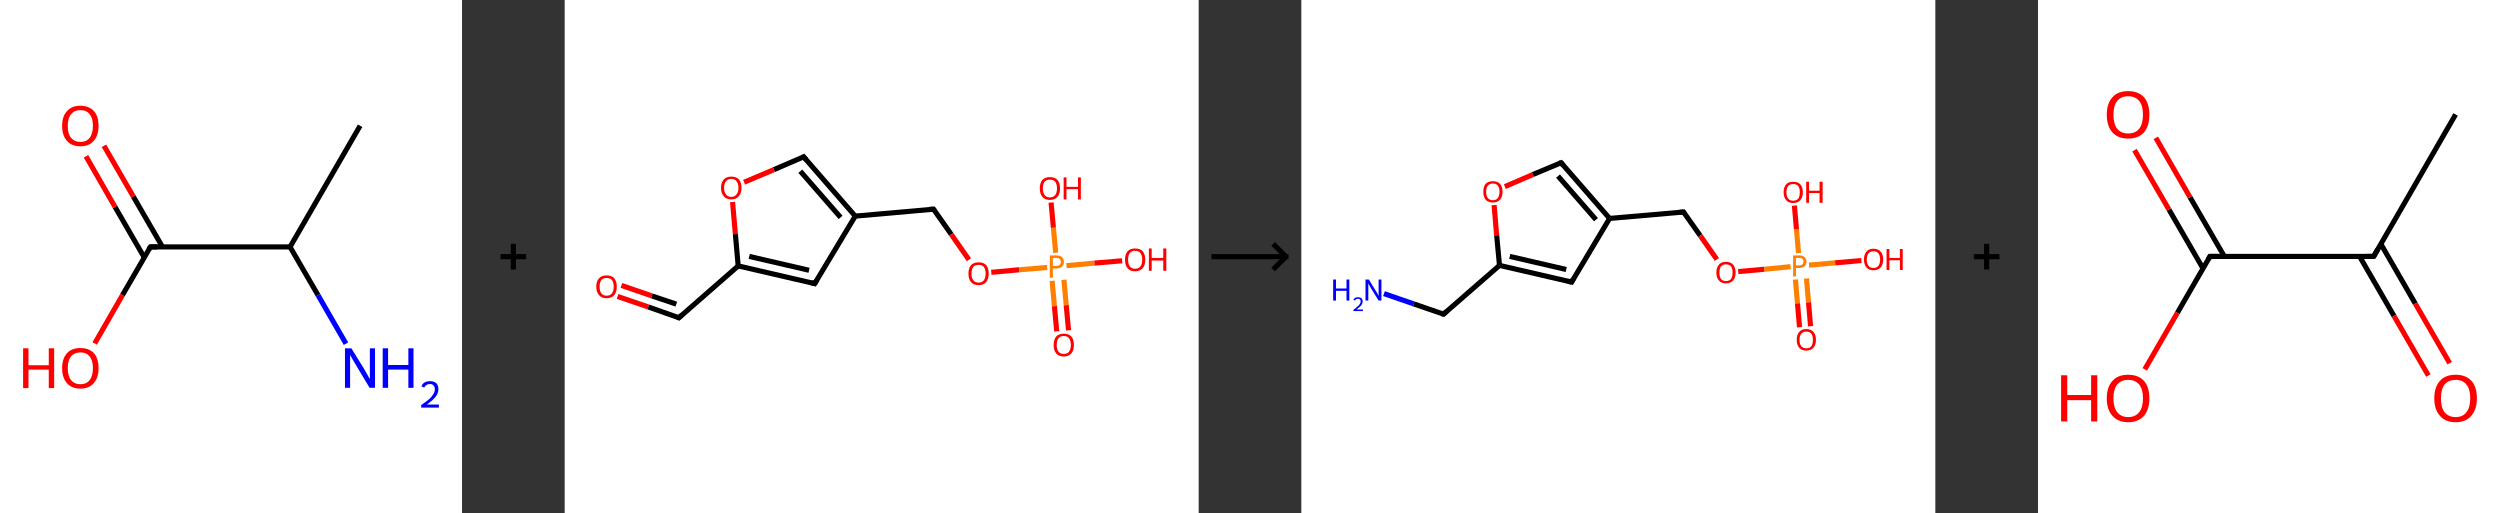 <?xml version='1.0' encoding='ASCII' standalone='yes'?>
<svg xmlns="http://www.w3.org/2000/svg" xmlns:xlink="http://www.w3.org/1999/xlink" version="1.1" width="974.0px" viewBox="0 0 974.0 200.0" height="200.0px">
  <rect x="0" y="0" width="974.0" height="200.0" fill="#333333" stroke="none"/>
  <g>
    <g transform="translate(0, 0) scale(1 1) "><!-- END OF HEADER -->
<rect style="opacity:1.0;fill:#FFFFFF;stroke:none" width="180.0" height="200.0" x="0.0" y="0.0"> </rect>
<path class="bond-0 atom-0 atom-1" d="M 140.3,49.0 L 113.0,96.2" style="fill:none;fill-rule:evenodd;stroke:#000000;stroke-width:2.0px;stroke-linecap:butt;stroke-linejoin:miter;stroke-opacity:1"/>
<path class="bond-1 atom-1 atom-2" d="M 113.0,96.2 L 123.9,115.0" style="fill:none;fill-rule:evenodd;stroke:#000000;stroke-width:2.0px;stroke-linecap:butt;stroke-linejoin:miter;stroke-opacity:1"/>
<path class="bond-1 atom-1 atom-2" d="M 123.9,115.0 L 134.8,133.9" style="fill:none;fill-rule:evenodd;stroke:#0000FF;stroke-width:2.0px;stroke-linecap:butt;stroke-linejoin:miter;stroke-opacity:1"/>
<path class="bond-2 atom-1 atom-3" d="M 113.0,96.2 L 58.6,96.2" style="fill:none;fill-rule:evenodd;stroke:#000000;stroke-width:2.0px;stroke-linecap:butt;stroke-linejoin:miter;stroke-opacity:1"/>
<path class="bond-3 atom-3 atom-4" d="M 63.3,96.2 L 51.9,76.5" style="fill:none;fill-rule:evenodd;stroke:#000000;stroke-width:2.0px;stroke-linecap:butt;stroke-linejoin:miter;stroke-opacity:1"/>
<path class="bond-3 atom-3 atom-4" d="M 51.9,76.5 L 40.5,56.8" style="fill:none;fill-rule:evenodd;stroke:#FF0000;stroke-width:2.0px;stroke-linecap:butt;stroke-linejoin:miter;stroke-opacity:1"/>
<path class="bond-3 atom-3 atom-4" d="M 56.2,100.3 L 44.8,80.6" style="fill:none;fill-rule:evenodd;stroke:#000000;stroke-width:2.0px;stroke-linecap:butt;stroke-linejoin:miter;stroke-opacity:1"/>
<path class="bond-3 atom-3 atom-4" d="M 44.8,80.6 L 33.5,60.9" style="fill:none;fill-rule:evenodd;stroke:#FF0000;stroke-width:2.0px;stroke-linecap:butt;stroke-linejoin:miter;stroke-opacity:1"/>
<path class="bond-4 atom-3 atom-5" d="M 58.6,96.2 L 47.7,115.0" style="fill:none;fill-rule:evenodd;stroke:#000000;stroke-width:2.0px;stroke-linecap:butt;stroke-linejoin:miter;stroke-opacity:1"/>
<path class="bond-4 atom-3 atom-5" d="M 47.7,115.0 L 36.9,133.8" style="fill:none;fill-rule:evenodd;stroke:#FF0000;stroke-width:2.0px;stroke-linecap:butt;stroke-linejoin:miter;stroke-opacity:1"/>
<path d="M 61.3,96.2 L 58.6,96.2 L 58.0,97.1" style="fill:none;stroke:#000000;stroke-width:2.0px;stroke-linecap:butt;stroke-linejoin:miter;stroke-opacity:1;"/>
<path class="atom-2" d="M 136.9 135.7 L 141.9 143.8 Q 142.4 144.6, 143.2 146.1 Q 144.0 147.6, 144.1 147.6 L 144.1 135.7 L 146.1 135.7 L 146.1 151.1 L 144.0 151.1 L 138.6 142.1 Q 138.0 141.1, 137.3 139.9 Q 136.6 138.7, 136.4 138.3 L 136.4 151.1 L 134.4 151.1 L 134.4 135.7 L 136.9 135.7 " fill="#0000FF"/>
<path class="atom-2" d="M 149.1 135.7 L 151.2 135.7 L 151.2 142.2 L 159.1 142.2 L 159.1 135.7 L 161.1 135.7 L 161.1 151.1 L 159.1 151.1 L 159.1 144.0 L 151.2 144.0 L 151.2 151.1 L 149.1 151.1 L 149.1 135.7 " fill="#0000FF"/>
<path class="atom-2" d="M 164.2 150.5 Q 164.5 149.6, 165.4 149.0 Q 166.3 148.5, 167.6 148.5 Q 169.1 148.5, 170.0 149.3 Q 170.8 150.2, 170.8 151.6 Q 170.8 153.2, 169.7 154.6 Q 168.6 156.0, 166.3 157.6 L 171.0 157.6 L 171.0 158.8 L 164.1 158.8 L 164.1 157.8 Q 166.0 156.5, 167.2 155.5 Q 168.3 154.5, 168.8 153.6 Q 169.4 152.7, 169.4 151.7 Q 169.4 150.7, 168.9 150.2 Q 168.4 149.6, 167.6 149.6 Q 166.7 149.6, 166.2 150.0 Q 165.6 150.3, 165.3 151.0 L 164.2 150.5 " fill="#0000FF"/>
<path class="atom-4" d="M 24.2 49.0 Q 24.2 45.3, 26.1 43.3 Q 27.9 41.2, 31.3 41.2 Q 34.7 41.2, 36.6 43.3 Q 38.4 45.3, 38.4 49.0 Q 38.4 52.8, 36.5 54.9 Q 34.7 57.0, 31.3 57.0 Q 27.9 57.0, 26.1 54.9 Q 24.2 52.8, 24.2 49.0 M 31.3 55.3 Q 33.7 55.3, 34.9 53.7 Q 36.2 52.1, 36.2 49.0 Q 36.2 46.0, 34.9 44.5 Q 33.7 42.9, 31.3 42.9 Q 29.0 42.9, 27.7 44.5 Q 26.4 46.0, 26.4 49.0 Q 26.4 52.2, 27.7 53.7 Q 29.0 55.3, 31.3 55.3 " fill="#FF0000"/>
<path class="atom-5" d="M 9.0 135.7 L 11.1 135.7 L 11.1 142.3 L 19.0 142.3 L 19.0 135.7 L 21.1 135.7 L 21.1 151.2 L 19.0 151.2 L 19.0 144.0 L 11.1 144.0 L 11.1 151.2 L 9.0 151.2 L 9.0 135.7 " fill="#FF0000"/>
<path class="atom-5" d="M 24.2 143.4 Q 24.2 139.7, 26.1 137.6 Q 27.9 135.6, 31.3 135.6 Q 34.7 135.6, 36.6 137.6 Q 38.4 139.7, 38.4 143.4 Q 38.4 147.2, 36.5 149.3 Q 34.7 151.4, 31.3 151.4 Q 27.9 151.4, 26.1 149.3 Q 24.2 147.2, 24.2 143.4 M 31.3 149.7 Q 33.7 149.7, 34.9 148.1 Q 36.2 146.5, 36.2 143.4 Q 36.2 140.4, 34.9 138.9 Q 33.7 137.3, 31.3 137.3 Q 29.0 137.3, 27.7 138.8 Q 26.4 140.4, 26.4 143.4 Q 26.4 146.5, 27.7 148.1 Q 29.0 149.7, 31.3 149.7 " fill="#FF0000"/>
</g>
    <g transform="translate(180.0, 0) scale(1 1) "><line x1="15" y1="100" x2="25" y2="100" style="stroke:rgb(0,0,0);stroke-width:2"/>
  <line x1="20" y1="95" x2="20" y2="105" style="stroke:rgb(0,0,0);stroke-width:2"/>
</g>
    <g transform="translate(220.0, 0) scale(1 1) "><!-- END OF HEADER -->
<rect style="opacity:1.0;fill:#FFFFFF;stroke:none" width="247.0" height="200.0" x="0.0" y="0.0"> </rect>
<path class="bond-0 atom-0 atom-1" d="M 20.6,115.5 L 32.6,119.6" style="fill:none;fill-rule:evenodd;stroke:#FF0000;stroke-width:2.0px;stroke-linecap:butt;stroke-linejoin:miter;stroke-opacity:1"/>
<path class="bond-0 atom-0 atom-1" d="M 32.6,119.6 L 44.5,123.8" style="fill:none;fill-rule:evenodd;stroke:#000000;stroke-width:2.0px;stroke-linecap:butt;stroke-linejoin:miter;stroke-opacity:1"/>
<path class="bond-0 atom-0 atom-1" d="M 22.1,111.2 L 34.0,115.3" style="fill:none;fill-rule:evenodd;stroke:#FF0000;stroke-width:2.0px;stroke-linecap:butt;stroke-linejoin:miter;stroke-opacity:1"/>
<path class="bond-0 atom-0 atom-1" d="M 34.0,115.3 L 43.5,118.5" style="fill:none;fill-rule:evenodd;stroke:#000000;stroke-width:2.0px;stroke-linecap:butt;stroke-linejoin:miter;stroke-opacity:1"/>
<path class="bond-1 atom-1 atom-2" d="M 44.5,123.8 L 67.6,103.6" style="fill:none;fill-rule:evenodd;stroke:#000000;stroke-width:2.0px;stroke-linecap:butt;stroke-linejoin:miter;stroke-opacity:1"/>
<path class="bond-2 atom-2 atom-3" d="M 67.6,103.6 L 97.4,110.5" style="fill:none;fill-rule:evenodd;stroke:#000000;stroke-width:2.0px;stroke-linecap:butt;stroke-linejoin:miter;stroke-opacity:1"/>
<path class="bond-2 atom-2 atom-3" d="M 71.9,99.9 L 95.2,105.3" style="fill:none;fill-rule:evenodd;stroke:#000000;stroke-width:2.0px;stroke-linecap:butt;stroke-linejoin:miter;stroke-opacity:1"/>
<path class="bond-3 atom-3 atom-4" d="M 97.4,110.5 L 113.2,84.2" style="fill:none;fill-rule:evenodd;stroke:#000000;stroke-width:2.0px;stroke-linecap:butt;stroke-linejoin:miter;stroke-opacity:1"/>
<path class="bond-4 atom-4 atom-5" d="M 113.2,84.2 L 143.7,81.5" style="fill:none;fill-rule:evenodd;stroke:#000000;stroke-width:2.0px;stroke-linecap:butt;stroke-linejoin:miter;stroke-opacity:1"/>
<path class="bond-5 atom-5 atom-6" d="M 143.7,81.5 L 150.6,91.3" style="fill:none;fill-rule:evenodd;stroke:#000000;stroke-width:2.0px;stroke-linecap:butt;stroke-linejoin:miter;stroke-opacity:1"/>
<path class="bond-5 atom-5 atom-6" d="M 150.6,91.3 L 157.5,101.2" style="fill:none;fill-rule:evenodd;stroke:#FF0000;stroke-width:2.0px;stroke-linecap:butt;stroke-linejoin:miter;stroke-opacity:1"/>
<path class="bond-6 atom-6 atom-7" d="M 166.2,106.1 L 177.1,105.1" style="fill:none;fill-rule:evenodd;stroke:#FF0000;stroke-width:2.0px;stroke-linecap:butt;stroke-linejoin:miter;stroke-opacity:1"/>
<path class="bond-6 atom-6 atom-7" d="M 177.1,105.1 L 188.0,104.2" style="fill:none;fill-rule:evenodd;stroke:#FF7F00;stroke-width:2.0px;stroke-linecap:butt;stroke-linejoin:miter;stroke-opacity:1"/>
<path class="bond-7 atom-7 atom-8" d="M 189.9,109.4 L 190.8,119.3" style="fill:none;fill-rule:evenodd;stroke:#FF7F00;stroke-width:2.0px;stroke-linecap:butt;stroke-linejoin:miter;stroke-opacity:1"/>
<path class="bond-7 atom-7 atom-8" d="M 190.8,119.3 L 191.7,129.1" style="fill:none;fill-rule:evenodd;stroke:#FF0000;stroke-width:2.0px;stroke-linecap:butt;stroke-linejoin:miter;stroke-opacity:1"/>
<path class="bond-7 atom-7 atom-8" d="M 194.5,109.0 L 195.4,118.9" style="fill:none;fill-rule:evenodd;stroke:#FF7F00;stroke-width:2.0px;stroke-linecap:butt;stroke-linejoin:miter;stroke-opacity:1"/>
<path class="bond-7 atom-7 atom-8" d="M 195.4,118.9 L 196.3,128.7" style="fill:none;fill-rule:evenodd;stroke:#FF0000;stroke-width:2.0px;stroke-linecap:butt;stroke-linejoin:miter;stroke-opacity:1"/>
<path class="bond-8 atom-7 atom-9" d="M 191.3,98.5 L 190.4,88.7" style="fill:none;fill-rule:evenodd;stroke:#FF7F00;stroke-width:2.0px;stroke-linecap:butt;stroke-linejoin:miter;stroke-opacity:1"/>
<path class="bond-8 atom-7 atom-9" d="M 190.4,88.7 L 189.5,78.9" style="fill:none;fill-rule:evenodd;stroke:#FF0000;stroke-width:2.0px;stroke-linecap:butt;stroke-linejoin:miter;stroke-opacity:1"/>
<path class="bond-9 atom-7 atom-10" d="M 195.5,103.5 L 206.4,102.5" style="fill:none;fill-rule:evenodd;stroke:#FF7F00;stroke-width:2.0px;stroke-linecap:butt;stroke-linejoin:miter;stroke-opacity:1"/>
<path class="bond-9 atom-7 atom-10" d="M 206.4,102.5 L 217.2,101.6" style="fill:none;fill-rule:evenodd;stroke:#FF0000;stroke-width:2.0px;stroke-linecap:butt;stroke-linejoin:miter;stroke-opacity:1"/>
<path class="bond-10 atom-4 atom-11" d="M 113.2,84.2 L 93.1,61.1" style="fill:none;fill-rule:evenodd;stroke:#000000;stroke-width:2.0px;stroke-linecap:butt;stroke-linejoin:miter;stroke-opacity:1"/>
<path class="bond-10 atom-4 atom-11" d="M 107.5,84.7 L 91.8,66.7" style="fill:none;fill-rule:evenodd;stroke:#000000;stroke-width:2.0px;stroke-linecap:butt;stroke-linejoin:miter;stroke-opacity:1"/>
<path class="bond-11 atom-11 atom-12" d="M 93.1,61.1 L 81.5,66.1" style="fill:none;fill-rule:evenodd;stroke:#000000;stroke-width:2.0px;stroke-linecap:butt;stroke-linejoin:miter;stroke-opacity:1"/>
<path class="bond-11 atom-11 atom-12" d="M 81.5,66.1 L 69.9,71.0" style="fill:none;fill-rule:evenodd;stroke:#FF0000;stroke-width:2.0px;stroke-linecap:butt;stroke-linejoin:miter;stroke-opacity:1"/>
<path class="bond-12 atom-12 atom-2" d="M 65.4,78.7 L 66.5,91.2" style="fill:none;fill-rule:evenodd;stroke:#FF0000;stroke-width:2.0px;stroke-linecap:butt;stroke-linejoin:miter;stroke-opacity:1"/>
<path class="bond-12 atom-12 atom-2" d="M 66.5,91.2 L 67.6,103.6" style="fill:none;fill-rule:evenodd;stroke:#000000;stroke-width:2.0px;stroke-linecap:butt;stroke-linejoin:miter;stroke-opacity:1"/>
<path d="M 43.9,123.5 L 44.5,123.8 L 45.7,122.7" style="fill:none;stroke:#000000;stroke-width:2.0px;stroke-linecap:butt;stroke-linejoin:miter;stroke-opacity:1;"/>
<path d="M 96.0,110.1 L 97.4,110.5 L 98.2,109.2" style="fill:none;stroke:#000000;stroke-width:2.0px;stroke-linecap:butt;stroke-linejoin:miter;stroke-opacity:1;"/>
<path d="M 142.1,81.6 L 143.7,81.5 L 144.0,82.0" style="fill:none;stroke:#000000;stroke-width:2.0px;stroke-linecap:butt;stroke-linejoin:miter;stroke-opacity:1;"/>
<path d="M 94.1,62.3 L 93.1,61.1 L 92.5,61.4" style="fill:none;stroke:#000000;stroke-width:2.0px;stroke-linecap:butt;stroke-linejoin:miter;stroke-opacity:1;"/>
<path class="atom-0" d="M 12.3 111.7 Q 12.3 109.6, 13.4 108.4 Q 14.4 107.3, 16.3 107.3 Q 18.3 107.3, 19.3 108.4 Q 20.3 109.6, 20.3 111.7 Q 20.3 113.8, 19.3 115.0 Q 18.2 116.2, 16.3 116.2 Q 14.4 116.2, 13.4 115.0 Q 12.3 113.8, 12.3 111.7 M 16.3 115.2 Q 17.7 115.2, 18.4 114.3 Q 19.1 113.4, 19.1 111.7 Q 19.1 110.0, 18.4 109.1 Q 17.7 108.3, 16.3 108.3 Q 15.0 108.3, 14.3 109.1 Q 13.6 110.0, 13.6 111.7 Q 13.6 113.4, 14.3 114.3 Q 15.0 115.2, 16.3 115.2 " fill="#FF0000"/>
<path class="atom-6" d="M 157.3 106.6 Q 157.3 104.5, 158.3 103.3 Q 159.3 102.2, 161.3 102.2 Q 163.2 102.2, 164.2 103.3 Q 165.2 104.5, 165.2 106.6 Q 165.2 108.7, 164.2 109.9 Q 163.2 111.1, 161.3 111.1 Q 159.3 111.1, 158.3 109.9 Q 157.3 108.7, 157.3 106.6 M 161.3 110.1 Q 162.6 110.1, 163.3 109.2 Q 164.0 108.3, 164.0 106.6 Q 164.0 104.9, 163.3 104.0 Q 162.6 103.2, 161.3 103.2 Q 159.9 103.2, 159.2 104.0 Q 158.5 104.9, 158.5 106.6 Q 158.5 108.3, 159.2 109.2 Q 159.9 110.1, 161.3 110.1 " fill="#FF0000"/>
<path class="atom-7" d="M 191.5 99.5 Q 193.0 99.5, 193.8 100.2 Q 194.5 100.8, 194.5 102.1 Q 194.5 103.3, 193.7 103.9 Q 193.0 104.6, 191.5 104.6 L 190.2 104.6 L 190.2 108.2 L 189.0 108.2 L 189.0 99.5 L 191.5 99.5 M 191.5 103.6 Q 192.4 103.6, 192.8 103.2 Q 193.3 102.8, 193.3 102.1 Q 193.3 101.3, 192.8 100.9 Q 192.4 100.5, 191.5 100.5 L 190.2 100.5 L 190.2 103.6 L 191.5 103.6 " fill="#FF7F00"/>
<path class="atom-8" d="M 190.5 134.4 Q 190.5 132.3, 191.5 131.1 Q 192.5 130.0, 194.5 130.0 Q 196.4 130.0, 197.4 131.1 Q 198.4 132.3, 198.4 134.4 Q 198.4 136.5, 197.4 137.7 Q 196.4 138.9, 194.5 138.9 Q 192.5 138.9, 191.5 137.7 Q 190.5 136.5, 190.5 134.4 M 194.5 137.9 Q 195.8 137.9, 196.5 137.0 Q 197.2 136.1, 197.2 134.4 Q 197.2 132.7, 196.5 131.8 Q 195.8 130.9, 194.5 130.9 Q 193.1 130.9, 192.4 131.8 Q 191.7 132.6, 191.7 134.4 Q 191.7 136.1, 192.4 137.0 Q 193.1 137.9, 194.5 137.9 " fill="#FF0000"/>
<path class="atom-9" d="M 185.1 73.4 Q 185.1 71.3, 186.1 70.1 Q 187.1 69.0, 189.0 69.0 Q 191.0 69.0, 192.0 70.1 Q 193.0 71.3, 193.0 73.4 Q 193.0 75.5, 192.0 76.7 Q 190.9 77.9, 189.0 77.9 Q 187.1 77.9, 186.1 76.7 Q 185.1 75.5, 185.1 73.4 M 189.0 76.9 Q 190.4 76.9, 191.1 76.0 Q 191.8 75.1, 191.8 73.4 Q 191.8 71.7, 191.1 70.8 Q 190.4 70.0, 189.0 70.0 Q 187.7 70.0, 187.0 70.8 Q 186.3 71.7, 186.3 73.4 Q 186.3 75.1, 187.0 76.0 Q 187.7 76.9, 189.0 76.9 " fill="#FF0000"/>
<path class="atom-9" d="M 194.4 69.1 L 195.5 69.1 L 195.5 72.8 L 200.0 72.8 L 200.0 69.1 L 201.1 69.1 L 201.1 77.7 L 200.0 77.7 L 200.0 73.7 L 195.5 73.7 L 195.5 77.7 L 194.4 77.7 L 194.4 69.1 " fill="#FF0000"/>
<path class="atom-10" d="M 218.3 101.2 Q 218.3 99.1, 219.3 97.9 Q 220.3 96.8, 222.2 96.8 Q 224.2 96.8, 225.2 97.9 Q 226.2 99.1, 226.2 101.2 Q 226.2 103.3, 225.2 104.5 Q 224.1 105.7, 222.2 105.7 Q 220.3 105.7, 219.3 104.5 Q 218.3 103.3, 218.3 101.2 M 222.2 104.7 Q 223.6 104.7, 224.3 103.8 Q 225.0 102.9, 225.0 101.2 Q 225.0 99.5, 224.3 98.6 Q 223.6 97.7, 222.2 97.7 Q 220.9 97.7, 220.2 98.6 Q 219.5 99.4, 219.5 101.2 Q 219.5 102.9, 220.2 103.8 Q 220.9 104.7, 222.2 104.7 " fill="#FF0000"/>
<path class="atom-10" d="M 227.6 96.8 L 228.7 96.8 L 228.7 100.5 L 233.2 100.5 L 233.2 96.8 L 234.4 96.8 L 234.4 105.5 L 233.2 105.5 L 233.2 101.5 L 228.7 101.5 L 228.7 105.5 L 227.6 105.5 L 227.6 96.8 " fill="#FF0000"/>
<path class="atom-12" d="M 60.9 73.2 Q 60.9 71.1, 62.0 69.9 Q 63.0 68.8, 64.9 68.8 Q 66.8 68.8, 67.9 69.9 Q 68.9 71.1, 68.9 73.2 Q 68.9 75.3, 67.8 76.5 Q 66.8 77.7, 64.9 77.7 Q 63.0 77.7, 62.0 76.5 Q 60.9 75.3, 60.9 73.2 M 64.9 76.7 Q 66.2 76.7, 66.9 75.8 Q 67.7 74.9, 67.7 73.2 Q 67.7 71.5, 66.9 70.6 Q 66.2 69.7, 64.9 69.7 Q 63.6 69.7, 62.9 70.6 Q 62.1 71.5, 62.1 73.2 Q 62.1 74.9, 62.9 75.8 Q 63.6 76.7, 64.9 76.7 " fill="#FF0000"/>
</g>
    <g transform="translate(467.0, 0) scale(1 1) "><line x1="5" y1="100" x2="35" y2="100" style="stroke:rgb(0,0,0);stroke-width:2"/>
  <line x1="34" y1="100" x2="29" y2="95" style="stroke:rgb(0,0,0);stroke-width:2"/>
  <line x1="34" y1="100" x2="29" y2="105" style="stroke:rgb(0,0,0);stroke-width:2"/>
</g>
    <g transform="translate(507.0, 0) scale(1 1) "><!-- END OF HEADER -->
<rect style="opacity:1.0;fill:#FFFFFF;stroke:none" width="247.0" height="200.0" x="0.0" y="0.0"> </rect>
<path class="bond-0 atom-0 atom-1" d="M 32.2,114.4 L 43.8,118.4" style="fill:none;fill-rule:evenodd;stroke:#0000FF;stroke-width:2.0px;stroke-linecap:butt;stroke-linejoin:miter;stroke-opacity:1"/>
<path class="bond-0 atom-0 atom-1" d="M 43.8,118.4 L 55.4,122.4" style="fill:none;fill-rule:evenodd;stroke:#000000;stroke-width:2.0px;stroke-linecap:butt;stroke-linejoin:miter;stroke-opacity:1"/>
<path class="bond-1 atom-1 atom-2" d="M 55.4,122.4 L 77.2,103.4" style="fill:none;fill-rule:evenodd;stroke:#000000;stroke-width:2.0px;stroke-linecap:butt;stroke-linejoin:miter;stroke-opacity:1"/>
<path class="bond-2 atom-2 atom-3" d="M 77.2,103.4 L 105.3,109.9" style="fill:none;fill-rule:evenodd;stroke:#000000;stroke-width:2.0px;stroke-linecap:butt;stroke-linejoin:miter;stroke-opacity:1"/>
<path class="bond-2 atom-2 atom-3" d="M 81.2,99.9 L 103.2,105.0" style="fill:none;fill-rule:evenodd;stroke:#000000;stroke-width:2.0px;stroke-linecap:butt;stroke-linejoin:miter;stroke-opacity:1"/>
<path class="bond-3 atom-3 atom-4" d="M 105.3,109.9 L 120.1,85.1" style="fill:none;fill-rule:evenodd;stroke:#000000;stroke-width:2.0px;stroke-linecap:butt;stroke-linejoin:miter;stroke-opacity:1"/>
<path class="bond-4 atom-4 atom-5" d="M 120.1,85.1 L 148.9,82.6" style="fill:none;fill-rule:evenodd;stroke:#000000;stroke-width:2.0px;stroke-linecap:butt;stroke-linejoin:miter;stroke-opacity:1"/>
<path class="bond-5 atom-5 atom-6" d="M 148.9,82.6 L 155.4,91.8" style="fill:none;fill-rule:evenodd;stroke:#000000;stroke-width:2.0px;stroke-linecap:butt;stroke-linejoin:miter;stroke-opacity:1"/>
<path class="bond-5 atom-5 atom-6" d="M 155.4,91.8 L 161.9,101.1" style="fill:none;fill-rule:evenodd;stroke:#FF0000;stroke-width:2.0px;stroke-linecap:butt;stroke-linejoin:miter;stroke-opacity:1"/>
<path class="bond-6 atom-6 atom-7" d="M 170.2,105.8 L 180.4,104.9" style="fill:none;fill-rule:evenodd;stroke:#FF0000;stroke-width:2.0px;stroke-linecap:butt;stroke-linejoin:miter;stroke-opacity:1"/>
<path class="bond-6 atom-6 atom-7" d="M 180.4,104.9 L 190.6,103.9" style="fill:none;fill-rule:evenodd;stroke:#FF7F00;stroke-width:2.0px;stroke-linecap:butt;stroke-linejoin:miter;stroke-opacity:1"/>
<path class="bond-7 atom-7 atom-8" d="M 192.5,108.9 L 193.3,118.2" style="fill:none;fill-rule:evenodd;stroke:#FF7F00;stroke-width:2.0px;stroke-linecap:butt;stroke-linejoin:miter;stroke-opacity:1"/>
<path class="bond-7 atom-7 atom-8" d="M 193.3,118.2 L 194.1,127.5" style="fill:none;fill-rule:evenodd;stroke:#FF0000;stroke-width:2.0px;stroke-linecap:butt;stroke-linejoin:miter;stroke-opacity:1"/>
<path class="bond-7 atom-7 atom-8" d="M 196.8,108.5 L 197.6,117.8" style="fill:none;fill-rule:evenodd;stroke:#FF7F00;stroke-width:2.0px;stroke-linecap:butt;stroke-linejoin:miter;stroke-opacity:1"/>
<path class="bond-7 atom-7 atom-8" d="M 197.6,117.8 L 198.4,127.1" style="fill:none;fill-rule:evenodd;stroke:#FF0000;stroke-width:2.0px;stroke-linecap:butt;stroke-linejoin:miter;stroke-opacity:1"/>
<path class="bond-8 atom-7 atom-9" d="M 193.7,98.6 L 192.9,89.3" style="fill:none;fill-rule:evenodd;stroke:#FF7F00;stroke-width:2.0px;stroke-linecap:butt;stroke-linejoin:miter;stroke-opacity:1"/>
<path class="bond-8 atom-7 atom-9" d="M 192.9,89.3 L 192.1,80.1" style="fill:none;fill-rule:evenodd;stroke:#FF0000;stroke-width:2.0px;stroke-linecap:butt;stroke-linejoin:miter;stroke-opacity:1"/>
<path class="bond-9 atom-7 atom-10" d="M 197.8,103.3 L 208.0,102.4" style="fill:none;fill-rule:evenodd;stroke:#FF7F00;stroke-width:2.0px;stroke-linecap:butt;stroke-linejoin:miter;stroke-opacity:1"/>
<path class="bond-9 atom-7 atom-10" d="M 208.0,102.4 L 218.2,101.5" style="fill:none;fill-rule:evenodd;stroke:#FF0000;stroke-width:2.0px;stroke-linecap:butt;stroke-linejoin:miter;stroke-opacity:1"/>
<path class="bond-10 atom-4 atom-11" d="M 120.1,85.1 L 101.2,63.4" style="fill:none;fill-rule:evenodd;stroke:#000000;stroke-width:2.0px;stroke-linecap:butt;stroke-linejoin:miter;stroke-opacity:1"/>
<path class="bond-10 atom-4 atom-11" d="M 114.8,85.6 L 100.0,68.6" style="fill:none;fill-rule:evenodd;stroke:#000000;stroke-width:2.0px;stroke-linecap:butt;stroke-linejoin:miter;stroke-opacity:1"/>
<path class="bond-11 atom-11 atom-12" d="M 101.2,63.4 L 90.2,68.0" style="fill:none;fill-rule:evenodd;stroke:#000000;stroke-width:2.0px;stroke-linecap:butt;stroke-linejoin:miter;stroke-opacity:1"/>
<path class="bond-11 atom-11 atom-12" d="M 90.2,68.0 L 79.3,72.7" style="fill:none;fill-rule:evenodd;stroke:#FF0000;stroke-width:2.0px;stroke-linecap:butt;stroke-linejoin:miter;stroke-opacity:1"/>
<path class="bond-12 atom-12 atom-2" d="M 75.1,79.9 L 76.1,91.7" style="fill:none;fill-rule:evenodd;stroke:#FF0000;stroke-width:2.0px;stroke-linecap:butt;stroke-linejoin:miter;stroke-opacity:1"/>
<path class="bond-12 atom-12 atom-2" d="M 76.1,91.7 L 77.2,103.4" style="fill:none;fill-rule:evenodd;stroke:#000000;stroke-width:2.0px;stroke-linecap:butt;stroke-linejoin:miter;stroke-opacity:1"/>
<path d="M 54.8,122.2 L 55.4,122.4 L 56.5,121.4" style="fill:none;stroke:#000000;stroke-width:2.0px;stroke-linecap:butt;stroke-linejoin:miter;stroke-opacity:1;"/>
<path d="M 103.9,109.6 L 105.3,109.9 L 106.0,108.6" style="fill:none;stroke:#000000;stroke-width:2.0px;stroke-linecap:butt;stroke-linejoin:miter;stroke-opacity:1;"/>
<path d="M 147.4,82.7 L 148.9,82.6 L 149.2,83.0" style="fill:none;stroke:#000000;stroke-width:2.0px;stroke-linecap:butt;stroke-linejoin:miter;stroke-opacity:1;"/>
<path d="M 102.1,64.5 L 101.2,63.4 L 100.6,63.6" style="fill:none;stroke:#000000;stroke-width:2.0px;stroke-linecap:butt;stroke-linejoin:miter;stroke-opacity:1;"/>
<path class="atom-0" d="M 12.4 108.9 L 13.5 108.9 L 13.5 112.4 L 17.6 112.4 L 17.6 108.9 L 18.7 108.9 L 18.7 117.1 L 17.6 117.1 L 17.6 113.3 L 13.5 113.3 L 13.5 117.1 L 12.4 117.1 L 12.4 108.9 " fill="#0000FF"/>
<path class="atom-0" d="M 20.3 116.8 Q 20.5 116.3, 21.0 116.0 Q 21.5 115.8, 22.1 115.8 Q 23.0 115.8, 23.4 116.2 Q 23.9 116.6, 23.9 117.4 Q 23.9 118.2, 23.3 119.0 Q 22.7 119.7, 21.5 120.6 L 24.0 120.6 L 24.0 121.2 L 20.3 121.2 L 20.3 120.7 Q 21.3 120.0, 21.9 119.4 Q 22.5 118.9, 22.8 118.4 Q 23.1 118.0, 23.1 117.5 Q 23.1 116.9, 22.9 116.7 Q 22.6 116.4, 22.1 116.4 Q 21.7 116.4, 21.4 116.5 Q 21.1 116.7, 20.9 117.1 L 20.3 116.8 " fill="#0000FF"/>
<path class="atom-0" d="M 26.3 108.9 L 29.0 113.3 Q 29.3 113.7, 29.7 114.5 Q 30.1 115.2, 30.1 115.3 L 30.1 108.9 L 31.2 108.9 L 31.2 117.1 L 30.1 117.1 L 27.2 112.4 Q 26.9 111.8, 26.5 111.2 Q 26.2 110.6, 26.1 110.4 L 26.1 117.1 L 25.0 117.1 L 25.0 108.9 L 26.3 108.9 " fill="#0000FF"/>
<path class="atom-6" d="M 161.7 106.2 Q 161.7 104.2, 162.7 103.1 Q 163.6 102.0, 165.4 102.0 Q 167.3 102.0, 168.2 103.1 Q 169.2 104.2, 169.2 106.2 Q 169.2 108.2, 168.2 109.3 Q 167.2 110.4, 165.4 110.4 Q 163.6 110.4, 162.7 109.3 Q 161.7 108.2, 161.7 106.2 M 165.4 109.5 Q 166.7 109.5, 167.4 108.7 Q 168.0 107.8, 168.0 106.2 Q 168.0 104.6, 167.4 103.8 Q 166.7 103.0, 165.4 103.0 Q 164.2 103.0, 163.5 103.8 Q 162.9 104.6, 162.9 106.2 Q 162.9 107.9, 163.5 108.7 Q 164.2 109.5, 165.4 109.5 " fill="#FF0000"/>
<path class="atom-7" d="M 194.0 99.5 Q 195.4 99.5, 196.1 100.2 Q 196.8 100.8, 196.8 101.9 Q 196.8 103.1, 196.1 103.7 Q 195.4 104.4, 194.0 104.4 L 192.7 104.4 L 192.7 107.7 L 191.6 107.7 L 191.6 99.5 L 194.0 99.5 M 194.0 103.4 Q 194.8 103.4, 195.2 103.0 Q 195.6 102.7, 195.6 101.9 Q 195.6 101.2, 195.2 100.8 Q 194.8 100.5, 194.0 100.5 L 192.7 100.5 L 192.7 103.4 L 194.0 103.4 " fill="#FF7F00"/>
<path class="atom-8" d="M 193.0 132.4 Q 193.0 130.4, 194.0 129.3 Q 194.9 128.2, 196.7 128.2 Q 198.6 128.2, 199.5 129.3 Q 200.5 130.4, 200.5 132.4 Q 200.5 134.4, 199.5 135.5 Q 198.5 136.6, 196.7 136.6 Q 194.9 136.6, 194.0 135.5 Q 193.0 134.4, 193.0 132.4 M 196.7 135.7 Q 198.0 135.7, 198.7 134.9 Q 199.3 134.0, 199.3 132.4 Q 199.3 130.8, 198.7 130.0 Q 198.0 129.2, 196.7 129.2 Q 195.5 129.2, 194.8 130.0 Q 194.1 130.8, 194.1 132.4 Q 194.1 134.0, 194.8 134.9 Q 195.5 135.7, 196.7 135.7 " fill="#FF0000"/>
<path class="atom-9" d="M 187.9 74.9 Q 187.9 72.9, 188.9 71.8 Q 189.8 70.8, 191.6 70.8 Q 193.4 70.8, 194.4 71.8 Q 195.4 72.9, 195.4 74.9 Q 195.4 76.9, 194.4 78.0 Q 193.4 79.1, 191.6 79.1 Q 189.8 79.1, 188.9 78.0 Q 187.9 76.9, 187.9 74.9 M 191.6 78.2 Q 192.9 78.2, 193.6 77.4 Q 194.2 76.5, 194.2 74.9 Q 194.2 73.3, 193.6 72.5 Q 192.9 71.7, 191.6 71.7 Q 190.4 71.7, 189.7 72.5 Q 189.0 73.3, 189.0 74.9 Q 189.0 76.6, 189.7 77.4 Q 190.4 78.2, 191.6 78.2 " fill="#FF0000"/>
<path class="atom-9" d="M 196.7 70.8 L 197.8 70.8 L 197.8 74.3 L 201.9 74.3 L 201.9 70.8 L 203.1 70.8 L 203.1 79.0 L 201.9 79.0 L 201.9 75.2 L 197.8 75.2 L 197.8 79.0 L 196.7 79.0 L 196.7 70.8 " fill="#FF0000"/>
<path class="atom-10" d="M 219.2 101.1 Q 219.2 99.1, 220.2 98.0 Q 221.1 96.9, 222.9 96.9 Q 224.7 96.9, 225.7 98.0 Q 226.7 99.1, 226.7 101.1 Q 226.7 103.1, 225.7 104.2 Q 224.7 105.3, 222.9 105.3 Q 221.1 105.3, 220.2 104.2 Q 219.2 103.1, 219.2 101.1 M 222.9 104.4 Q 224.2 104.4, 224.8 103.6 Q 225.5 102.7, 225.5 101.1 Q 225.5 99.5, 224.8 98.7 Q 224.2 97.9, 222.9 97.9 Q 221.7 97.9, 221.0 98.7 Q 220.3 99.5, 220.3 101.1 Q 220.3 102.7, 221.0 103.6 Q 221.7 104.4, 222.9 104.4 " fill="#FF0000"/>
<path class="atom-10" d="M 228.0 97.0 L 229.1 97.0 L 229.1 100.5 L 233.2 100.5 L 233.2 97.0 L 234.3 97.0 L 234.3 105.2 L 233.2 105.2 L 233.2 101.4 L 229.1 101.4 L 229.1 105.2 L 228.0 105.2 L 228.0 97.0 " fill="#FF0000"/>
<path class="atom-12" d="M 70.9 74.7 Q 70.9 72.7, 71.8 71.6 Q 72.8 70.6, 74.6 70.6 Q 76.4 70.6, 77.4 71.6 Q 78.4 72.7, 78.4 74.7 Q 78.4 76.7, 77.4 77.8 Q 76.4 78.9, 74.6 78.9 Q 72.8 78.9, 71.8 77.8 Q 70.9 76.7, 70.9 74.7 M 74.6 78.0 Q 75.9 78.0, 76.5 77.2 Q 77.2 76.3, 77.2 74.7 Q 77.2 73.1, 76.5 72.3 Q 75.9 71.5, 74.6 71.5 Q 73.4 71.5, 72.7 72.3 Q 72.0 73.1, 72.0 74.7 Q 72.0 76.4, 72.7 77.2 Q 73.4 78.0, 74.6 78.0 " fill="#FF0000"/>
</g>
    <g transform="translate(754.0, 0) scale(1 1) "><line x1="15" y1="100" x2="25" y2="100" style="stroke:rgb(0,0,0);stroke-width:2"/>
  <line x1="20" y1="95" x2="20" y2="105" style="stroke:rgb(0,0,0);stroke-width:2"/>
</g>
    <g transform="translate(794.0, 0) scale(1 1) "><!-- END OF HEADER -->
<rect style="opacity:1.0;fill:#FFFFFF;stroke:none" width="180.0" height="200.0" x="0.0" y="0.0"> </rect>
<path class="bond-0 atom-0 atom-1" d="M 162.7,44.6 L 130.8,99.9" style="fill:none;fill-rule:evenodd;stroke:#000000;stroke-width:2.0px;stroke-linecap:butt;stroke-linejoin:miter;stroke-opacity:1"/>
<path class="bond-1 atom-1 atom-2" d="M 125.3,99.9 L 138.7,123.1" style="fill:none;fill-rule:evenodd;stroke:#000000;stroke-width:2.0px;stroke-linecap:butt;stroke-linejoin:miter;stroke-opacity:1"/>
<path class="bond-1 atom-1 atom-2" d="M 138.7,123.1 L 152.1,146.3" style="fill:none;fill-rule:evenodd;stroke:#FF0000;stroke-width:2.0px;stroke-linecap:butt;stroke-linejoin:miter;stroke-opacity:1"/>
<path class="bond-1 atom-1 atom-2" d="M 133.6,95.1 L 147.0,118.3" style="fill:none;fill-rule:evenodd;stroke:#000000;stroke-width:2.0px;stroke-linecap:butt;stroke-linejoin:miter;stroke-opacity:1"/>
<path class="bond-1 atom-1 atom-2" d="M 147.0,118.3 L 160.4,141.5" style="fill:none;fill-rule:evenodd;stroke:#FF0000;stroke-width:2.0px;stroke-linecap:butt;stroke-linejoin:miter;stroke-opacity:1"/>
<path class="bond-2 atom-1 atom-3" d="M 130.8,99.9 L 67.0,99.9" style="fill:none;fill-rule:evenodd;stroke:#000000;stroke-width:2.0px;stroke-linecap:butt;stroke-linejoin:miter;stroke-opacity:1"/>
<path class="bond-3 atom-3 atom-4" d="M 72.6,99.9 L 59.2,76.8" style="fill:none;fill-rule:evenodd;stroke:#000000;stroke-width:2.0px;stroke-linecap:butt;stroke-linejoin:miter;stroke-opacity:1"/>
<path class="bond-3 atom-3 atom-4" d="M 59.2,76.8 L 45.9,53.7" style="fill:none;fill-rule:evenodd;stroke:#FF0000;stroke-width:2.0px;stroke-linecap:butt;stroke-linejoin:miter;stroke-opacity:1"/>
<path class="bond-3 atom-3 atom-4" d="M 64.3,104.6 L 51.0,81.6" style="fill:none;fill-rule:evenodd;stroke:#000000;stroke-width:2.0px;stroke-linecap:butt;stroke-linejoin:miter;stroke-opacity:1"/>
<path class="bond-3 atom-3 atom-4" d="M 51.0,81.6 L 37.6,58.5" style="fill:none;fill-rule:evenodd;stroke:#FF0000;stroke-width:2.0px;stroke-linecap:butt;stroke-linejoin:miter;stroke-opacity:1"/>
<path class="bond-4 atom-3 atom-5" d="M 67.0,99.9 L 54.3,121.9" style="fill:none;fill-rule:evenodd;stroke:#000000;stroke-width:2.0px;stroke-linecap:butt;stroke-linejoin:miter;stroke-opacity:1"/>
<path class="bond-4 atom-3 atom-5" d="M 54.3,121.9 L 41.6,143.9" style="fill:none;fill-rule:evenodd;stroke:#FF0000;stroke-width:2.0px;stroke-linecap:butt;stroke-linejoin:miter;stroke-opacity:1"/>
<path d="M 132.4,97.1 L 130.8,99.9 L 127.6,99.9" style="fill:none;stroke:#000000;stroke-width:2.0px;stroke-linecap:butt;stroke-linejoin:miter;stroke-opacity:1;"/>
<path d="M 70.2,99.9 L 67.0,99.9 L 66.4,101.0" style="fill:none;stroke:#000000;stroke-width:2.0px;stroke-linecap:butt;stroke-linejoin:miter;stroke-opacity:1;"/>
<path class="atom-2" d="M 154.4 155.2 Q 154.4 150.8, 156.6 148.4 Q 158.7 146.0, 162.7 146.0 Q 166.7 146.0, 168.9 148.4 Q 171.0 150.8, 171.0 155.2 Q 171.0 159.5, 168.8 162.0 Q 166.7 164.5, 162.7 164.5 Q 158.7 164.5, 156.6 162.0 Q 154.4 159.6, 154.4 155.2 M 162.7 162.5 Q 165.5 162.5, 166.9 160.6 Q 168.4 158.8, 168.4 155.2 Q 168.4 151.6, 166.9 149.8 Q 165.5 148.0, 162.7 148.0 Q 160.0 148.0, 158.4 149.8 Q 157.0 151.6, 157.0 155.2 Q 157.0 158.8, 158.4 160.6 Q 160.0 162.5, 162.7 162.5 " fill="#FF0000"/>
<path class="atom-4" d="M 26.8 44.7 Q 26.8 40.3, 29.0 37.9 Q 31.1 35.5, 35.1 35.5 Q 39.1 35.5, 41.3 37.9 Q 43.4 40.3, 43.4 44.7 Q 43.4 49.1, 41.3 51.6 Q 39.1 54.0, 35.1 54.0 Q 31.2 54.0, 29.0 51.6 Q 26.8 49.1, 26.8 44.7 M 35.1 52.0 Q 37.9 52.0, 39.4 50.2 Q 40.9 48.3, 40.9 44.7 Q 40.9 41.1, 39.4 39.3 Q 37.9 37.5, 35.1 37.5 Q 32.4 37.5, 30.9 39.3 Q 29.4 41.1, 29.4 44.7 Q 29.4 48.3, 30.9 50.2 Q 32.4 52.0, 35.1 52.0 " fill="#FF0000"/>
<path class="atom-5" d="M 9.0 146.2 L 11.4 146.2 L 11.4 153.9 L 20.7 153.9 L 20.7 146.2 L 23.1 146.2 L 23.1 164.2 L 20.7 164.2 L 20.7 155.9 L 11.4 155.9 L 11.4 164.2 L 9.0 164.2 L 9.0 146.2 " fill="#FF0000"/>
<path class="atom-5" d="M 26.8 155.2 Q 26.8 150.8, 29.0 148.4 Q 31.1 146.0, 35.1 146.0 Q 39.1 146.0, 41.3 148.4 Q 43.4 150.8, 43.4 155.2 Q 43.4 159.5, 41.3 162.0 Q 39.1 164.5, 35.1 164.5 Q 31.2 164.5, 29.0 162.0 Q 26.8 159.6, 26.8 155.2 M 35.1 162.5 Q 37.9 162.5, 39.4 160.6 Q 40.9 158.8, 40.9 155.2 Q 40.9 151.6, 39.4 149.8 Q 37.9 148.0, 35.1 148.0 Q 32.4 148.0, 30.9 149.8 Q 29.4 151.6, 29.4 155.2 Q 29.4 158.8, 30.9 160.6 Q 32.4 162.5, 35.1 162.5 " fill="#FF0000"/>
</g>
  </g>
</svg>
